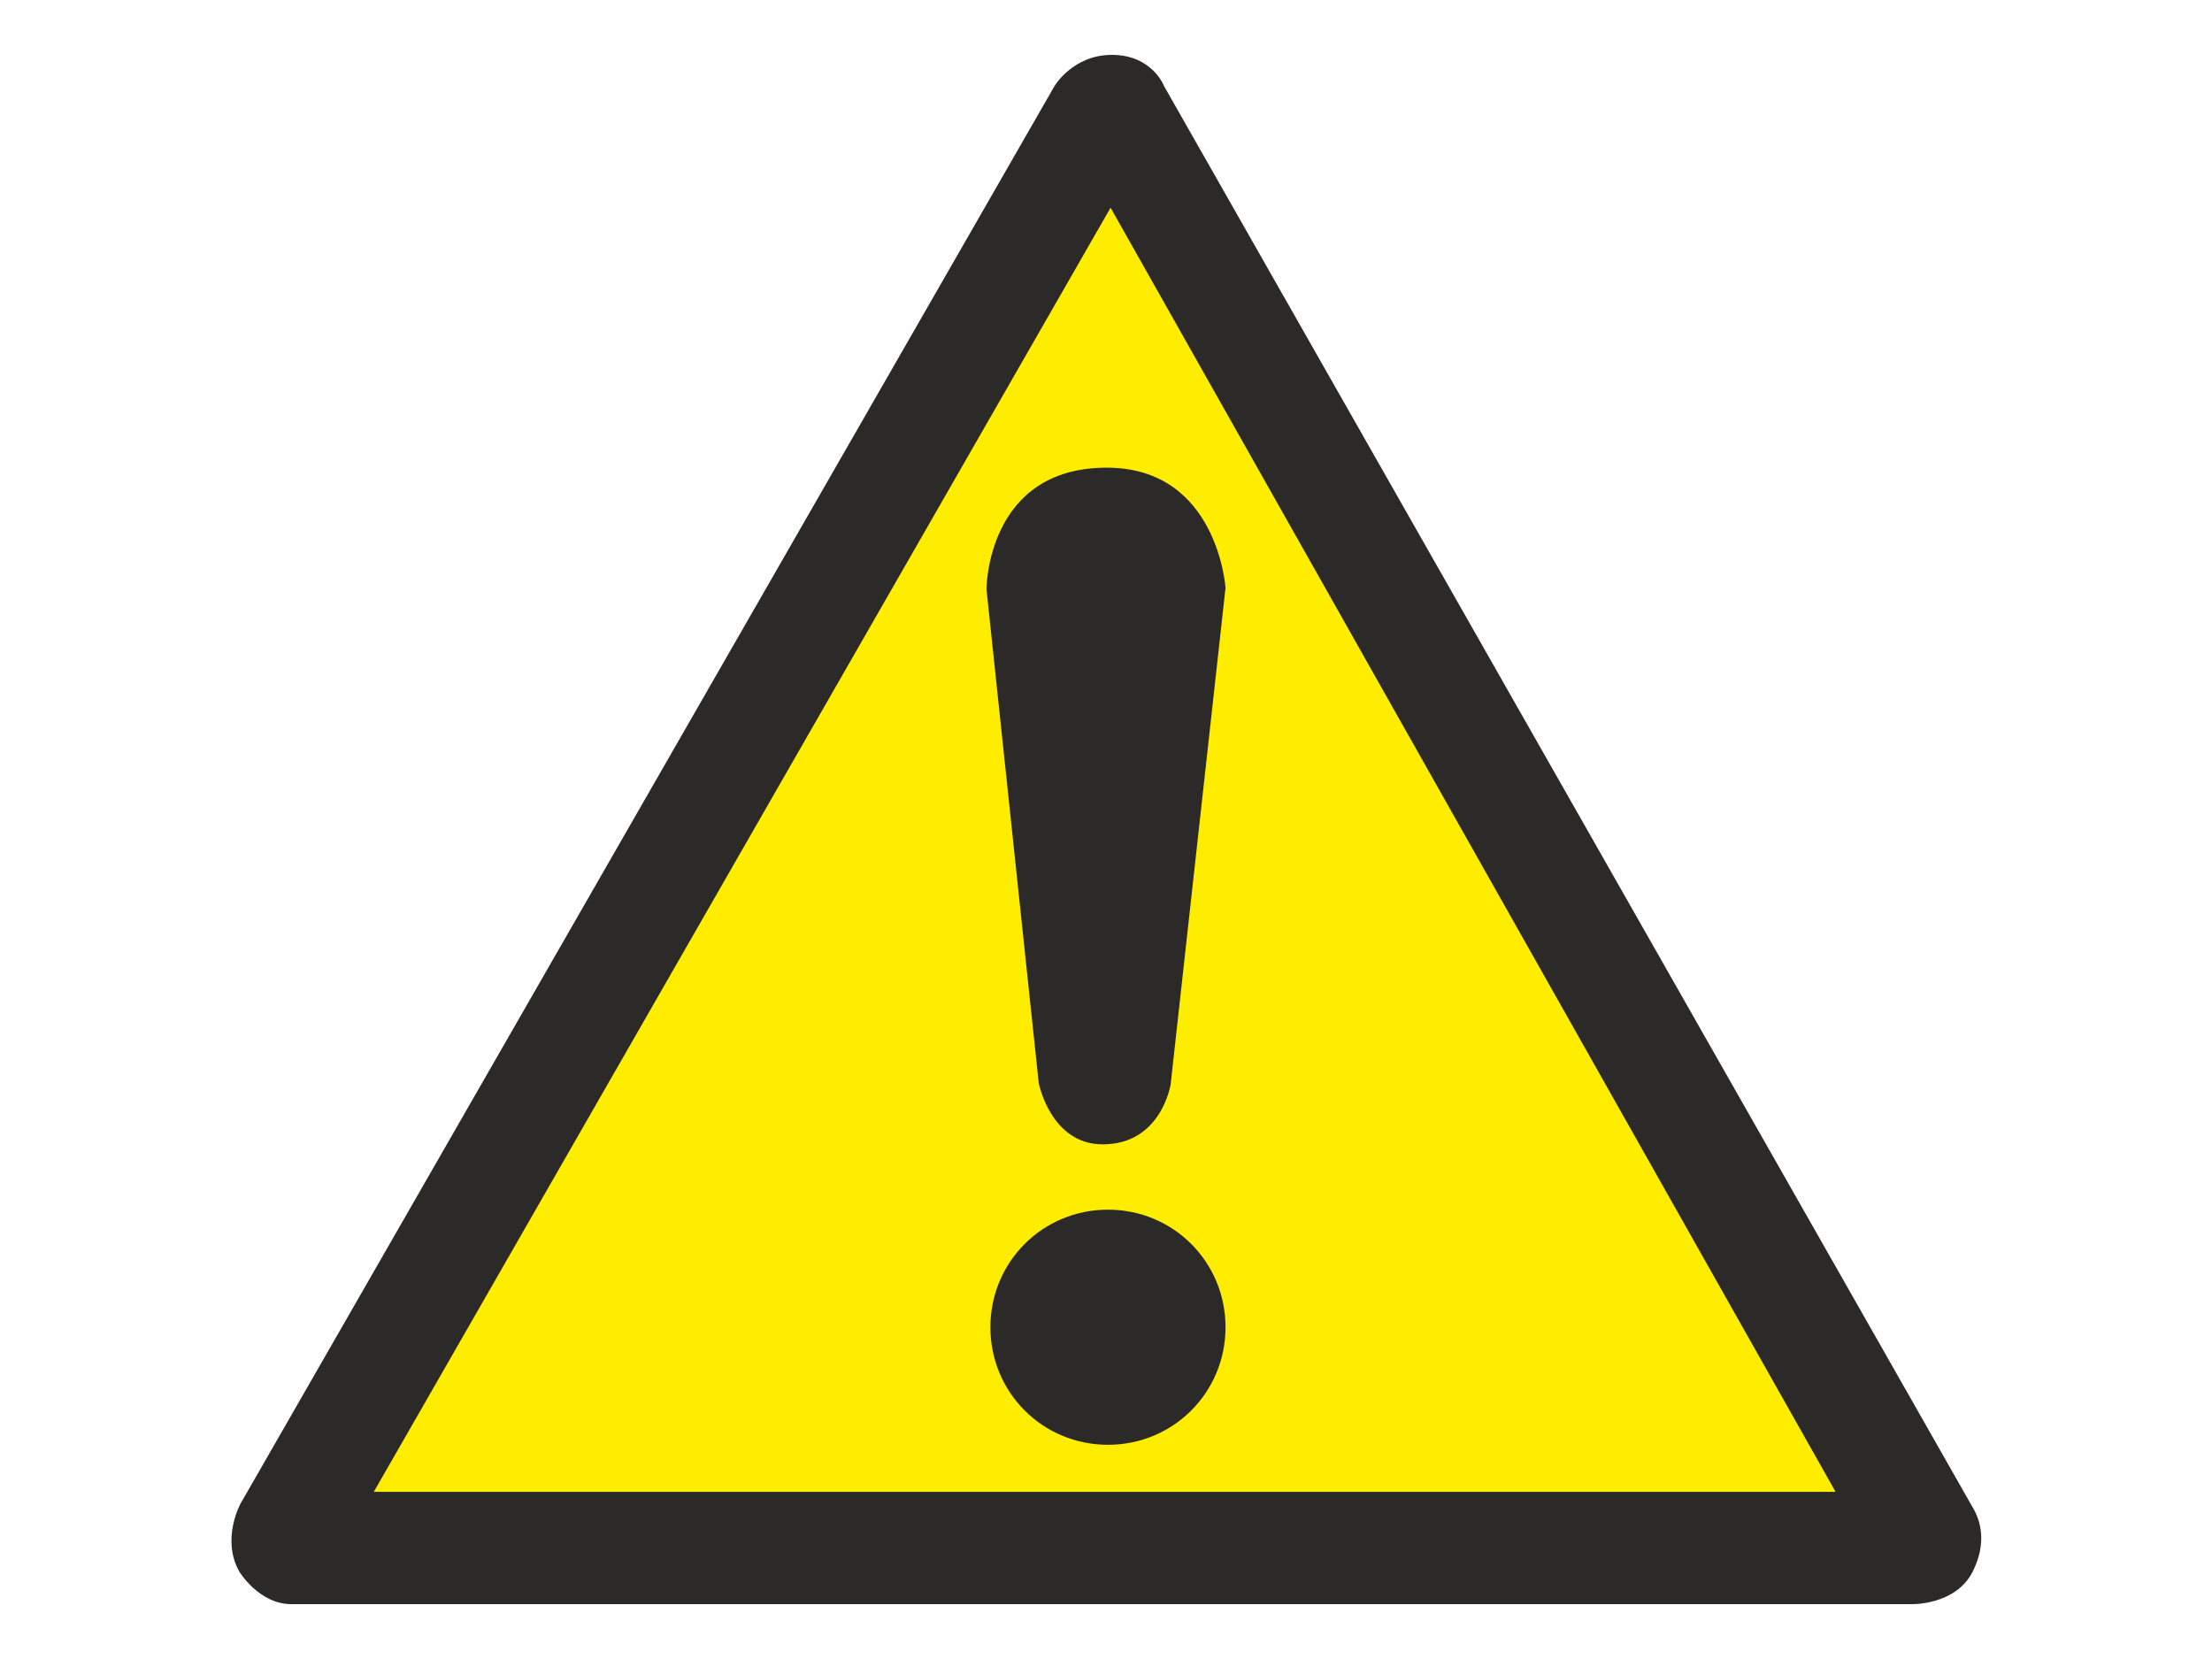 <?xml version="1.0" encoding="UTF-8"?>
<!DOCTYPE svg PUBLIC "-//W3C//DTD SVG 1.1//EN" "http://www.w3.org/Graphics/SVG/1.1/DTD/svg11.dtd">
<!-- Creator: CorelDRAW X8 -->
<svg xmlns="http://www.w3.org/2000/svg" xml:space="preserve" width="16.933mm" height="12.7mm" version="1.1" style="shape-rendering:geometricPrecision; text-rendering:geometricPrecision; image-rendering:optimizeQuality; fill-rule:evenodd; clip-rule:evenodd"
viewBox="0 0 1693 1270"
 xmlns:xlink="http://www.w3.org/1999/xlink">
 <defs>
  <style type="text/css">
   <![CDATA[
    .str0 {stroke:#2B2A29;stroke-width:20}
    .str1 {stroke:#21251E;stroke-width:41.81}
    .str3 {stroke:#21251E;stroke-width:29.87}
    .str2 {stroke:#21251E;stroke-width:32.85}
    .fil2 {fill:none}
    .fil3 {fill:none;fill-rule:nonzero}
    .fil4 {fill:#B8292F}
    .fil1 {fill:#2B2A29;fill-rule:nonzero}
    .fil0 {fill:#FFED00;fill-rule:nonzero}
   ]]>
  </style>
 </defs>
 <g id="Layer_x0020_1">
  <g id="_1361251440">
   <polygon class="fil0" points="851,146 275,1148 1416,1148 "/>
   <path class="fil1" d="M286 1142l564 -983 555 983 -1119 0zm1224 12l-619 -1088c0,0 -9,-24 -40,-24 -30,0 -44,24 -44,24l-623 1085c0,0 -15,27 -1,52 0,0 15,25 40,25l1240 0c0,0 34,1 47,-25 11,-22 6,-39 0,-49z"/>
   <path class="fil1" d="M755 451l40 378c0,0 9,47 49,47 45,0 52,-46 52,-46l42 -380c0,0 -6,-92 -91,-92 -92,0 -92,93 -92,93z"/>
   <path class="fil1" d="M848 1106c50,0 90,-40 90,-90 0,-50 -40,-90 -90,-90 -50,0 -90,40 -90,90 0,50 40,90 90,90z"/>
  </g>
  <rect class="fil2 str0" x="-2048" y="-22" width="1693" height="1270"/>
  <g id="ISO_7010_2011-P002.eps">
   <polyline class="fil3 str1" points="-1322,926 -809,579 -859,504 -1372,851 "/>
   <path class="fil3 str2" d="M-1373 984l-73 -108m113 81l-73 -108"/>
   <path class="fil3 str3" d="M-1473 453c14,19 10,61 -10,73 -7,4 -6,5 -13,9 -47,28 -28,78 -5,88 16,9 29,6 60,4 34,-3 45,4 55,21 18,28 2,54 -20,77 -11,12 -16,19 -20,46 -3,21 -1,43 15,66m-152 -326c13,18 6,44 -12,59 -6,6 -5,6 -11,11 -42,36 -16,82 8,89 18,5 28,2 58,-3 25,-4 40,4 51,21 11,18 -5,44 -9,74 -2,13 -5,23 -1,39 1,8 11,40 27,64"/>
   <path class="fil4" d="M-902 980l-667 -667 -15 20 -14 19 -12 21 -12 21 -11 21 -9 22 -9 23 -7 23 -6 23 -5 23 -3 24 -3 24 -1 24 0 24 1 24 3 24 3 24 5 23 6 24 7 23 9 22 9 22 11 22 12 21 12 20 14 20 15 19 15 18 17 18 17 16 18 16 19 15 20 13 21 13 21 12 21 10 22 10 23 8 23 7 23 6 24 5 23 4 25 2 24 1 24 0 24 -1 23 -2 24 -4 24 -5 23 -6 23 -7 23 -9 22 -9 21 -10 21 -12 21 -13 20 -14 18 -15 0 0zm293 -366l0 -1 -1 -26 -2 -27 -3 -26 -4 -26 -5 -27 -7 -25 -7 -26 -9 -25 -10 -25 -11 -24 -12 -23 -13 -24 -14 -22 -16 -22 -16 -21 -17 -21 -17 -19 -19 -19 -20 -18 -20 -17 -21 -16 -22 -15 -23 -14 -23 -13 -24 -13 -24 -11 -25 -9 -25 -9 -25 -8 -26 -7 -26 -5 -26 -4 -27 -3 -26 -2 -26 0 -1 0 -26 0 -27 2 -26 3 -27 4 -26 5 -26 7 -25 8 -25 9 -25 9 -24 11 -24 13 -23 13 -22 14 -22 15 -21 16 -21 17 -19 18 -19 19 -18 19 -17 21 -16 21 -15 22 -15 22 -13 24 -12 23 -11 24 -10 25 -9 25 -7 26 -7 25 -5 27 -4 26 -3 26 -2 27 0 26 0 27 2 26 3 27 4 26 5 26 7 26 7 26 9 25 10 24 11 25 12 23 13 23 15 23 15 22 16 21 17 20 18 20 19 19 19 18 21 17 21 16 22 15 22 14 23 13 24 13 24 10 25 10 25 9 25 8 26 6 26 6 27 3 26 3 27 3 26 0 27 0 26 -3 27 -3 26 -3 26 -6 26 -6 25 -8 25 -9 25 -10 24 -10 24 -13 23 -13 23 -14 22 -15 21 -16 20 -17 20 -18 19 -19 17 -20 17 -20 16 -21 16 -22 14 -23 13 -23 12 -23 11 -25 10 -24 9 -25 7 -26 7 -26 5 -26 4 -26 3 -27 2 -26 1 -26zm-226 300l15 -19 14 -20 13 -21 11 -21 11 -21 9 -22 9 -23 7 -23 6 -23 5 -24 3 -23 3 -25 1 -23 0 -24 -1 -24 -2 -24 -4 -24 -5 -24 -6 -23 -7 -23 -8 -23 -10 -21 -11 -22 -11 -21 -13 -21 -13 -19 -15 -19 -16 -18 -17 -18 -17 -16 -18 -16 -19 -15 -20 -14 -20 -12 -21 -12 -22 -11 -22 -9 -23 -9 -22 -7 -24 -6 -23 -5 -24 -3 -24 -3 -24 -1 -24 0 -24 1 -24 3 -24 4 -24 4 -23 6 -23 8 -22 8 -22 10 -22 10 -21 12 -20 13 -20 13 -19 15 667 668 0 0z"/>
  </g>
 </g>
</svg>
